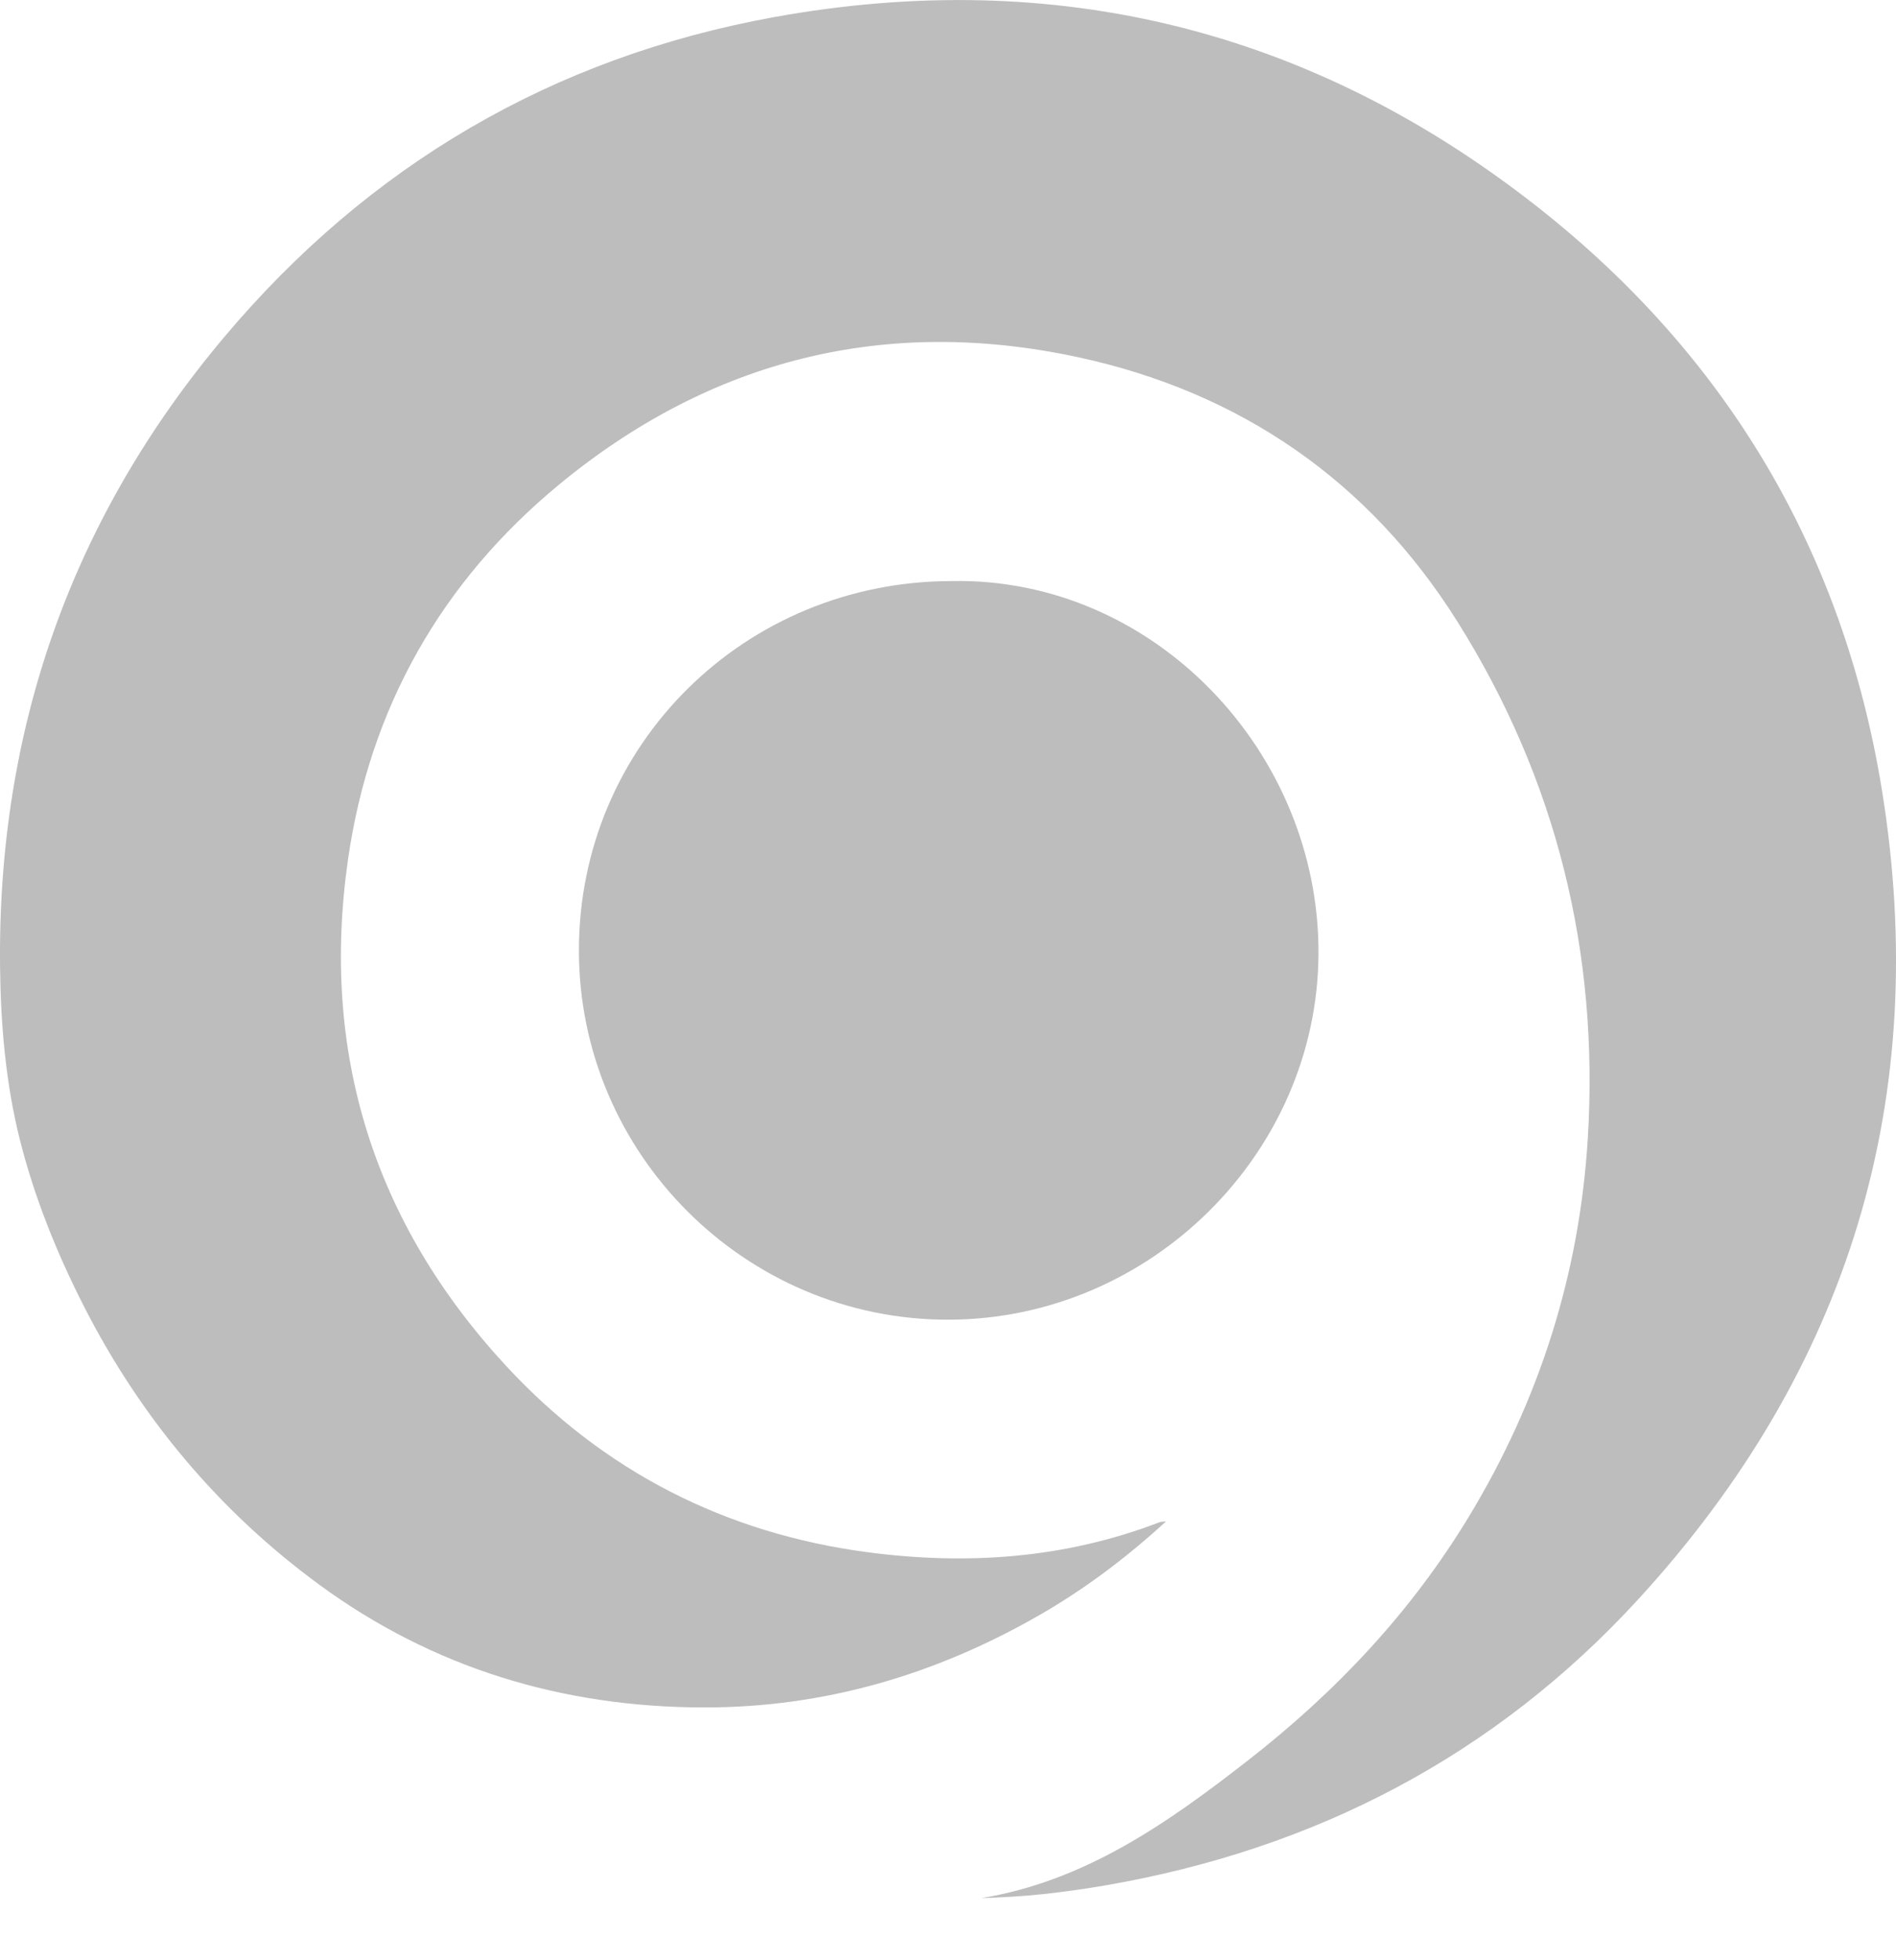 <svg width="30" height="31" viewBox="0 0 30 31" fill="none" xmlns="http://www.w3.org/2000/svg">
<g clip-path="url(#clip0)">
<path d="M18.45 24.06C17.811 24.644 17.16 25.131 16.451 25.539C14.802 26.487 13.032 27.007 11.125 27.002C8.899 26.997 6.852 26.379 5.052 25.061C3.461 23.895 2.222 22.413 1.324 20.651C0.897 19.812 0.547 18.943 0.316 18.031C0.091 17.136 0.012 16.219 0.001 15.298C-0.043 11.542 1.128 8.207 3.544 5.335C5.832 2.615 8.744 0.908 12.241 0.272C16.714 -0.54 20.774 0.473 24.34 3.282C27.33 5.637 29.167 8.733 29.777 12.493C30.567 17.366 29.257 21.655 25.925 25.288C23.653 27.766 20.808 29.243 17.496 29.815C17.171 29.871 16.844 29.917 16.516 29.953C16.188 29.989 15.858 30.006 15.524 30.018C17.165 29.75 18.465 28.837 19.737 27.847C21.133 26.761 22.324 25.5 23.241 23.986C24.357 22.144 24.994 20.145 25.124 17.993C25.302 15.055 24.622 12.316 23.06 9.83C21.662 7.604 19.623 6.202 17.058 5.649C14.016 4.993 11.257 5.68 8.855 7.656C6.987 9.194 5.852 11.191 5.507 13.588C5.068 16.642 5.911 19.336 8.009 21.602C9.55 23.266 11.475 24.249 13.724 24.547C15.296 24.755 16.85 24.649 18.349 24.072C18.365 24.065 18.386 24.067 18.45 24.06Z" fill="#BDBDBD"/>
<path d="M15.065 9.189C18.259 9.13 20.876 11.893 20.862 15.08C20.849 18.235 18.202 20.863 15.009 20.87C11.794 20.877 9.158 18.243 9.16 15.027C9.162 11.78 11.783 9.189 15.065 9.189Z" fill="#BDBDBD"/>
</g>
<defs>
<clipPath id="clip0">
<rect width="30" height="30.017" fill="white"/>
</clipPath>
</defs>
</svg>

